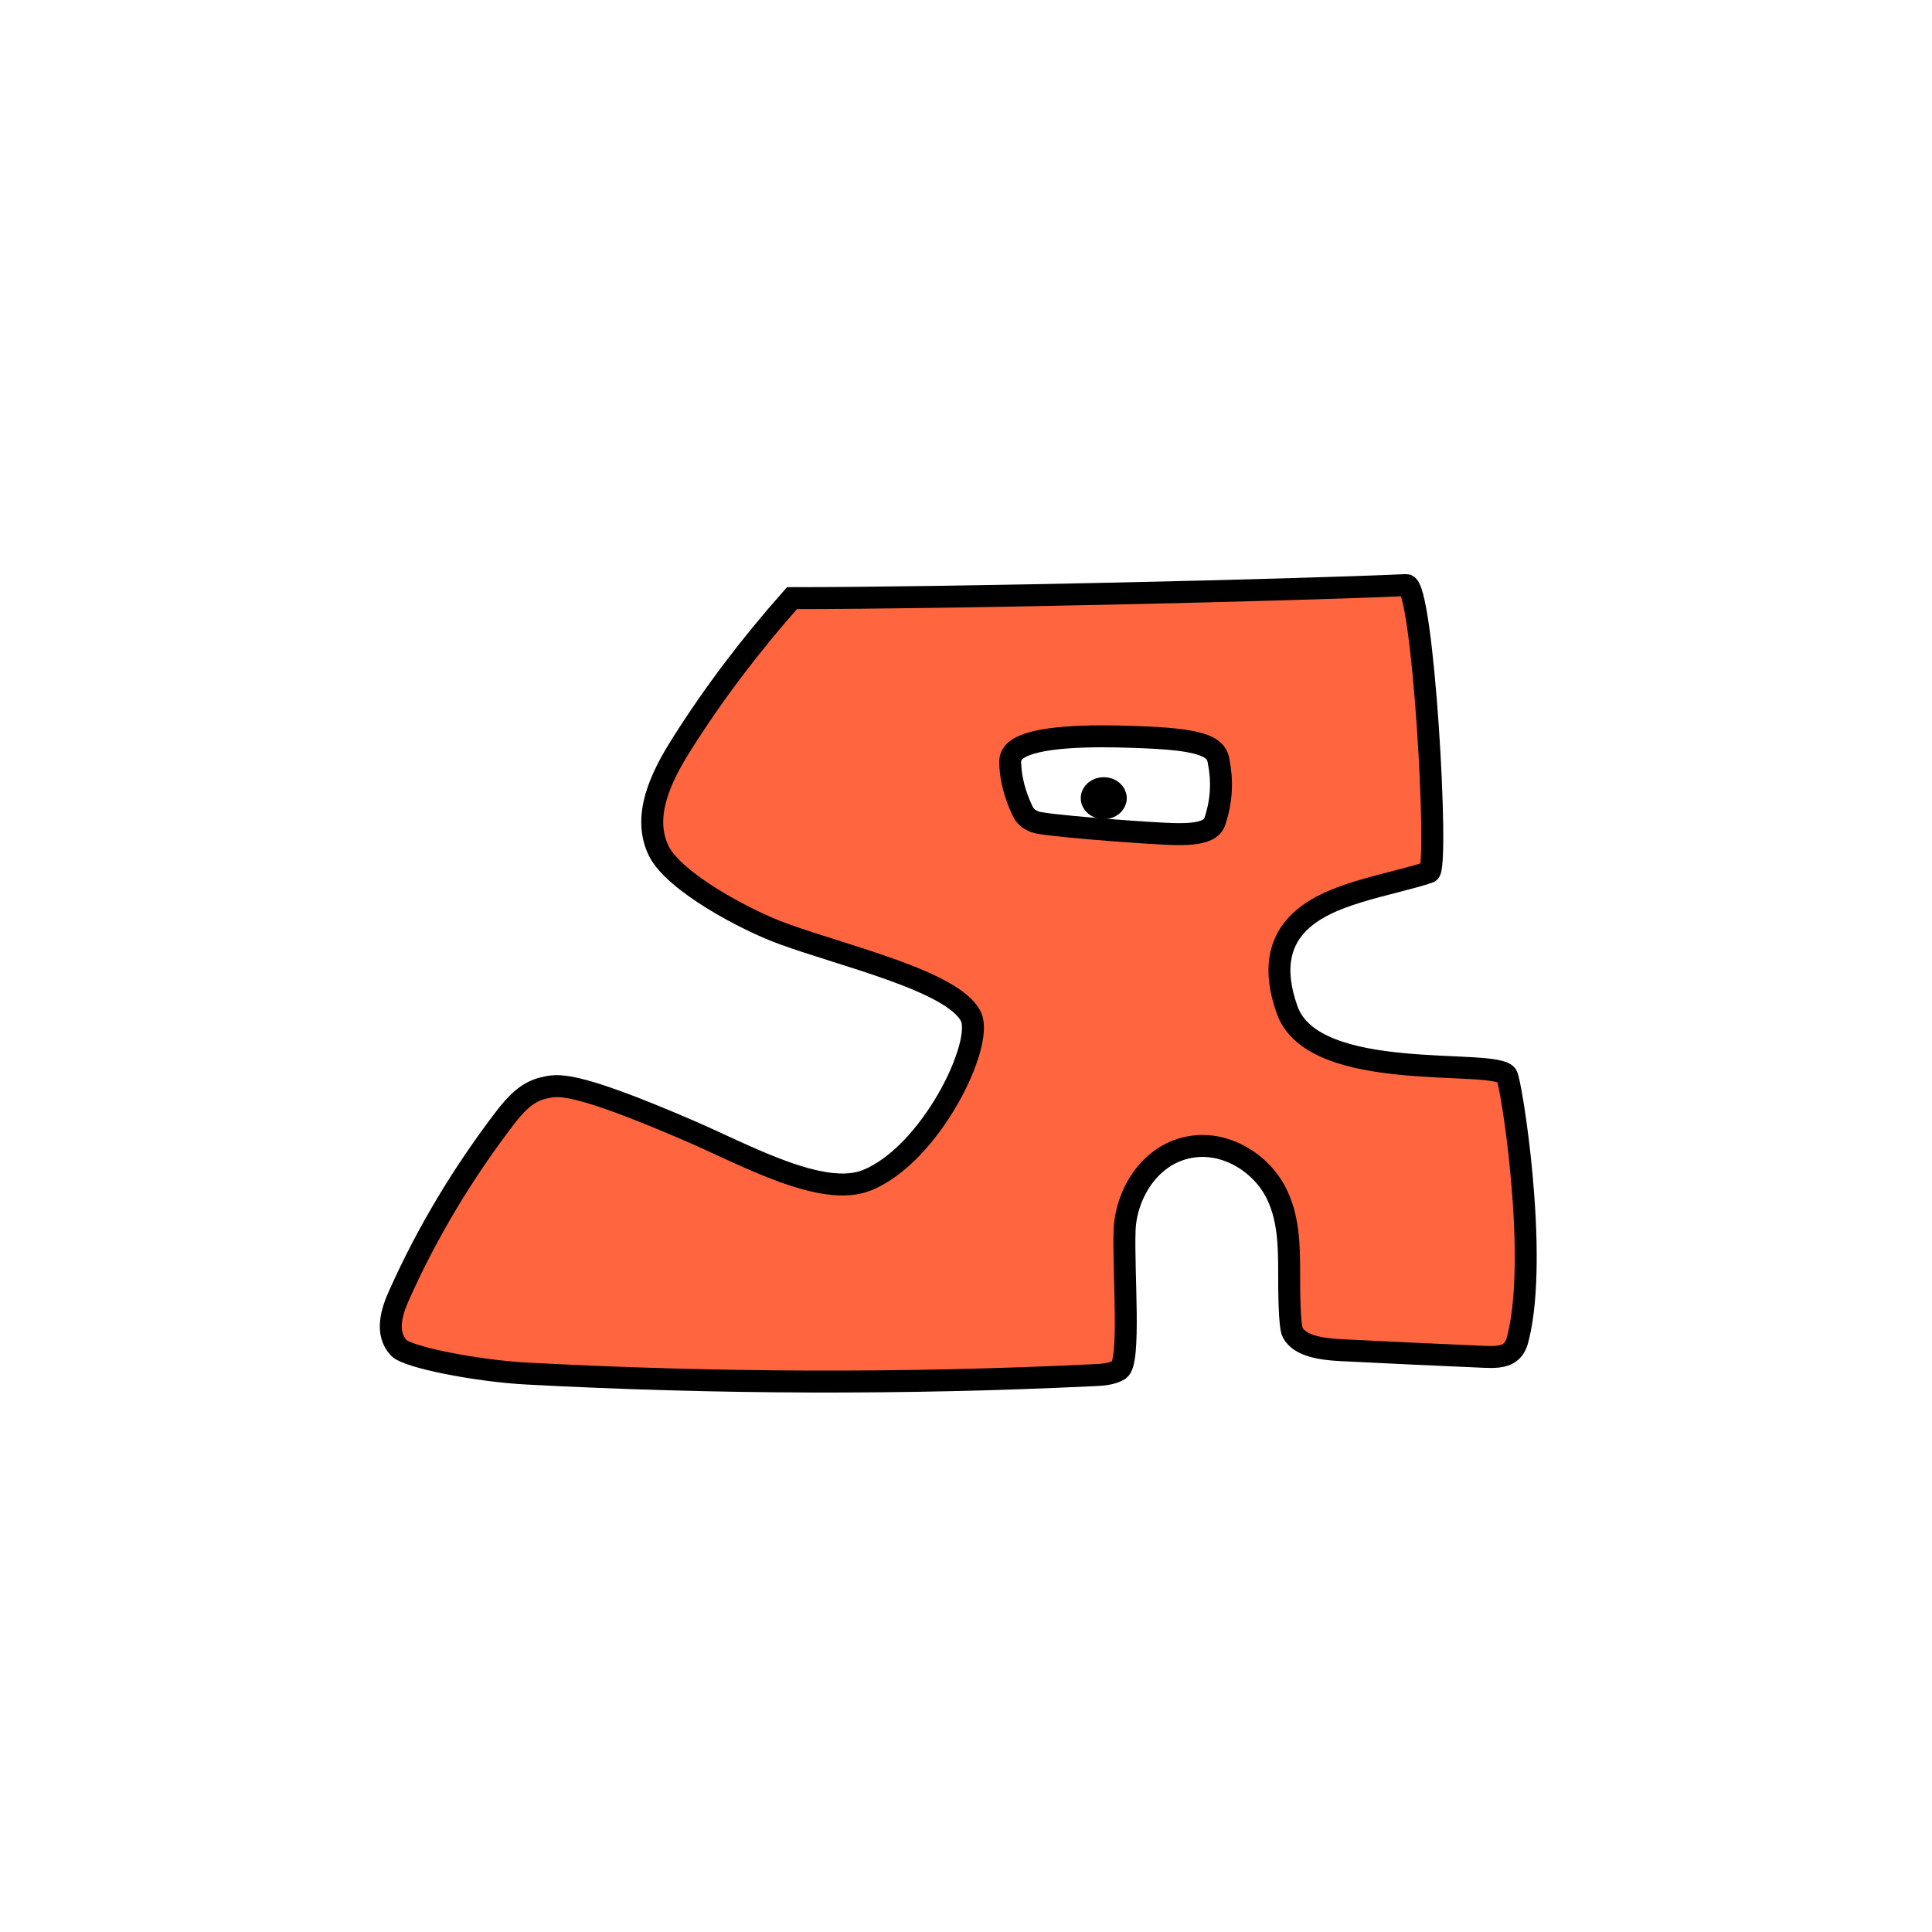 <svg width="1760" height="1760" viewBox="0 0 1760 1760" fill="none" xmlns="http://www.w3.org/2000/svg">
<rect width="1760" height="1760" fill="white"/>
<path d="M1280.75 533.002C1180.96 537.573 867.319 544.887 721.467 544.887C684.182 586.941 650.552 631.128 621.308 677.448C601.935 707.922 584.388 744.186 600.472 775.879C615.094 803.915 679.429 838.35 713.059 850.539C768.622 870.957 868.781 893.813 884.5 926.115C896.563 951.103 847.945 1051.67 789.824 1075.13C749.248 1091.59 679.43 1052.28 627.888 1030.03C518.59 982.796 507.259 988.586 495.561 991.024C479.843 994.376 469.241 1006.57 460.468 1017.84C421.72 1068.43 389.188 1122.67 363.965 1179.05C356.654 1194.89 350.805 1214.4 363.233 1227.81C370.91 1236.34 434.149 1248.83 479.842 1251.27C651.648 1260.41 823.82 1261.02 995.625 1252.79C1004.03 1252.49 1012.81 1251.88 1019.39 1247.92C1030.35 1241.52 1023.04 1158.63 1024.5 1120.23C1025.97 1085.8 1050.09 1046.79 1091.4 1044.05C1121.74 1042.22 1149.15 1061.72 1161.58 1084.88C1174.01 1108.04 1174.38 1134.25 1174.38 1159.54C1174.38 1172.34 1174.38 1208.61 1177.67 1214.09C1184.61 1226.59 1204.72 1229.02 1221.17 1229.94C1264.67 1232.07 1308.53 1234.21 1352.03 1236.03C1360.44 1236.34 1369.58 1236.64 1375.79 1231.77C1380.18 1228.42 1382.01 1222.93 1383.1 1218.05C1401.75 1142.17 1376.52 984.929 1372.5 979.444C1360.8 963.598 1196.67 987.976 1172.55 920.02C1146.23 846.273 1199.6 824.027 1237.25 812.447C1258.82 805.743 1286.23 799.953 1301.95 794.468C1311.09 791.115 1296.47 532.088 1281.12 533.002H1280.75Z" fill="#FF6640" stroke="black" stroke-width="20" stroke-miterlimit="10"/>
<path d="M1059.96 759.424C1071.29 760.033 1084.09 760.338 1093.23 758.204C1103.46 755.766 1106.02 751.196 1107.12 746.929C1112.97 728.95 1113.7 710.97 1110.04 692.991C1109.31 689.029 1107.85 685.067 1102 681.411C1089.21 673.792 1059.6 672.269 1034.01 671.355C993.798 669.831 942.988 670.44 926.173 682.934C920.325 687.2 919.959 692.381 920.324 696.953C921.056 710.666 924.71 724.074 930.924 737.482C932.752 741.444 934.946 745.71 942.988 748.758C951.03 751.805 1028.89 757.9 1059.96 759.424Z" fill="white" stroke="black" stroke-width="20" stroke-miterlimit="10"/>
<path d="M1005.5 736.263C1011.55 736.263 1016.46 732.17 1016.46 727.121C1016.46 722.072 1011.55 717.979 1005.5 717.979C999.44 717.979 994.53 722.072 994.53 727.121C994.53 732.17 999.44 736.263 1005.5 736.263Z" fill="black" stroke="black" stroke-width="20" stroke-miterlimit="10"/>
</svg>
